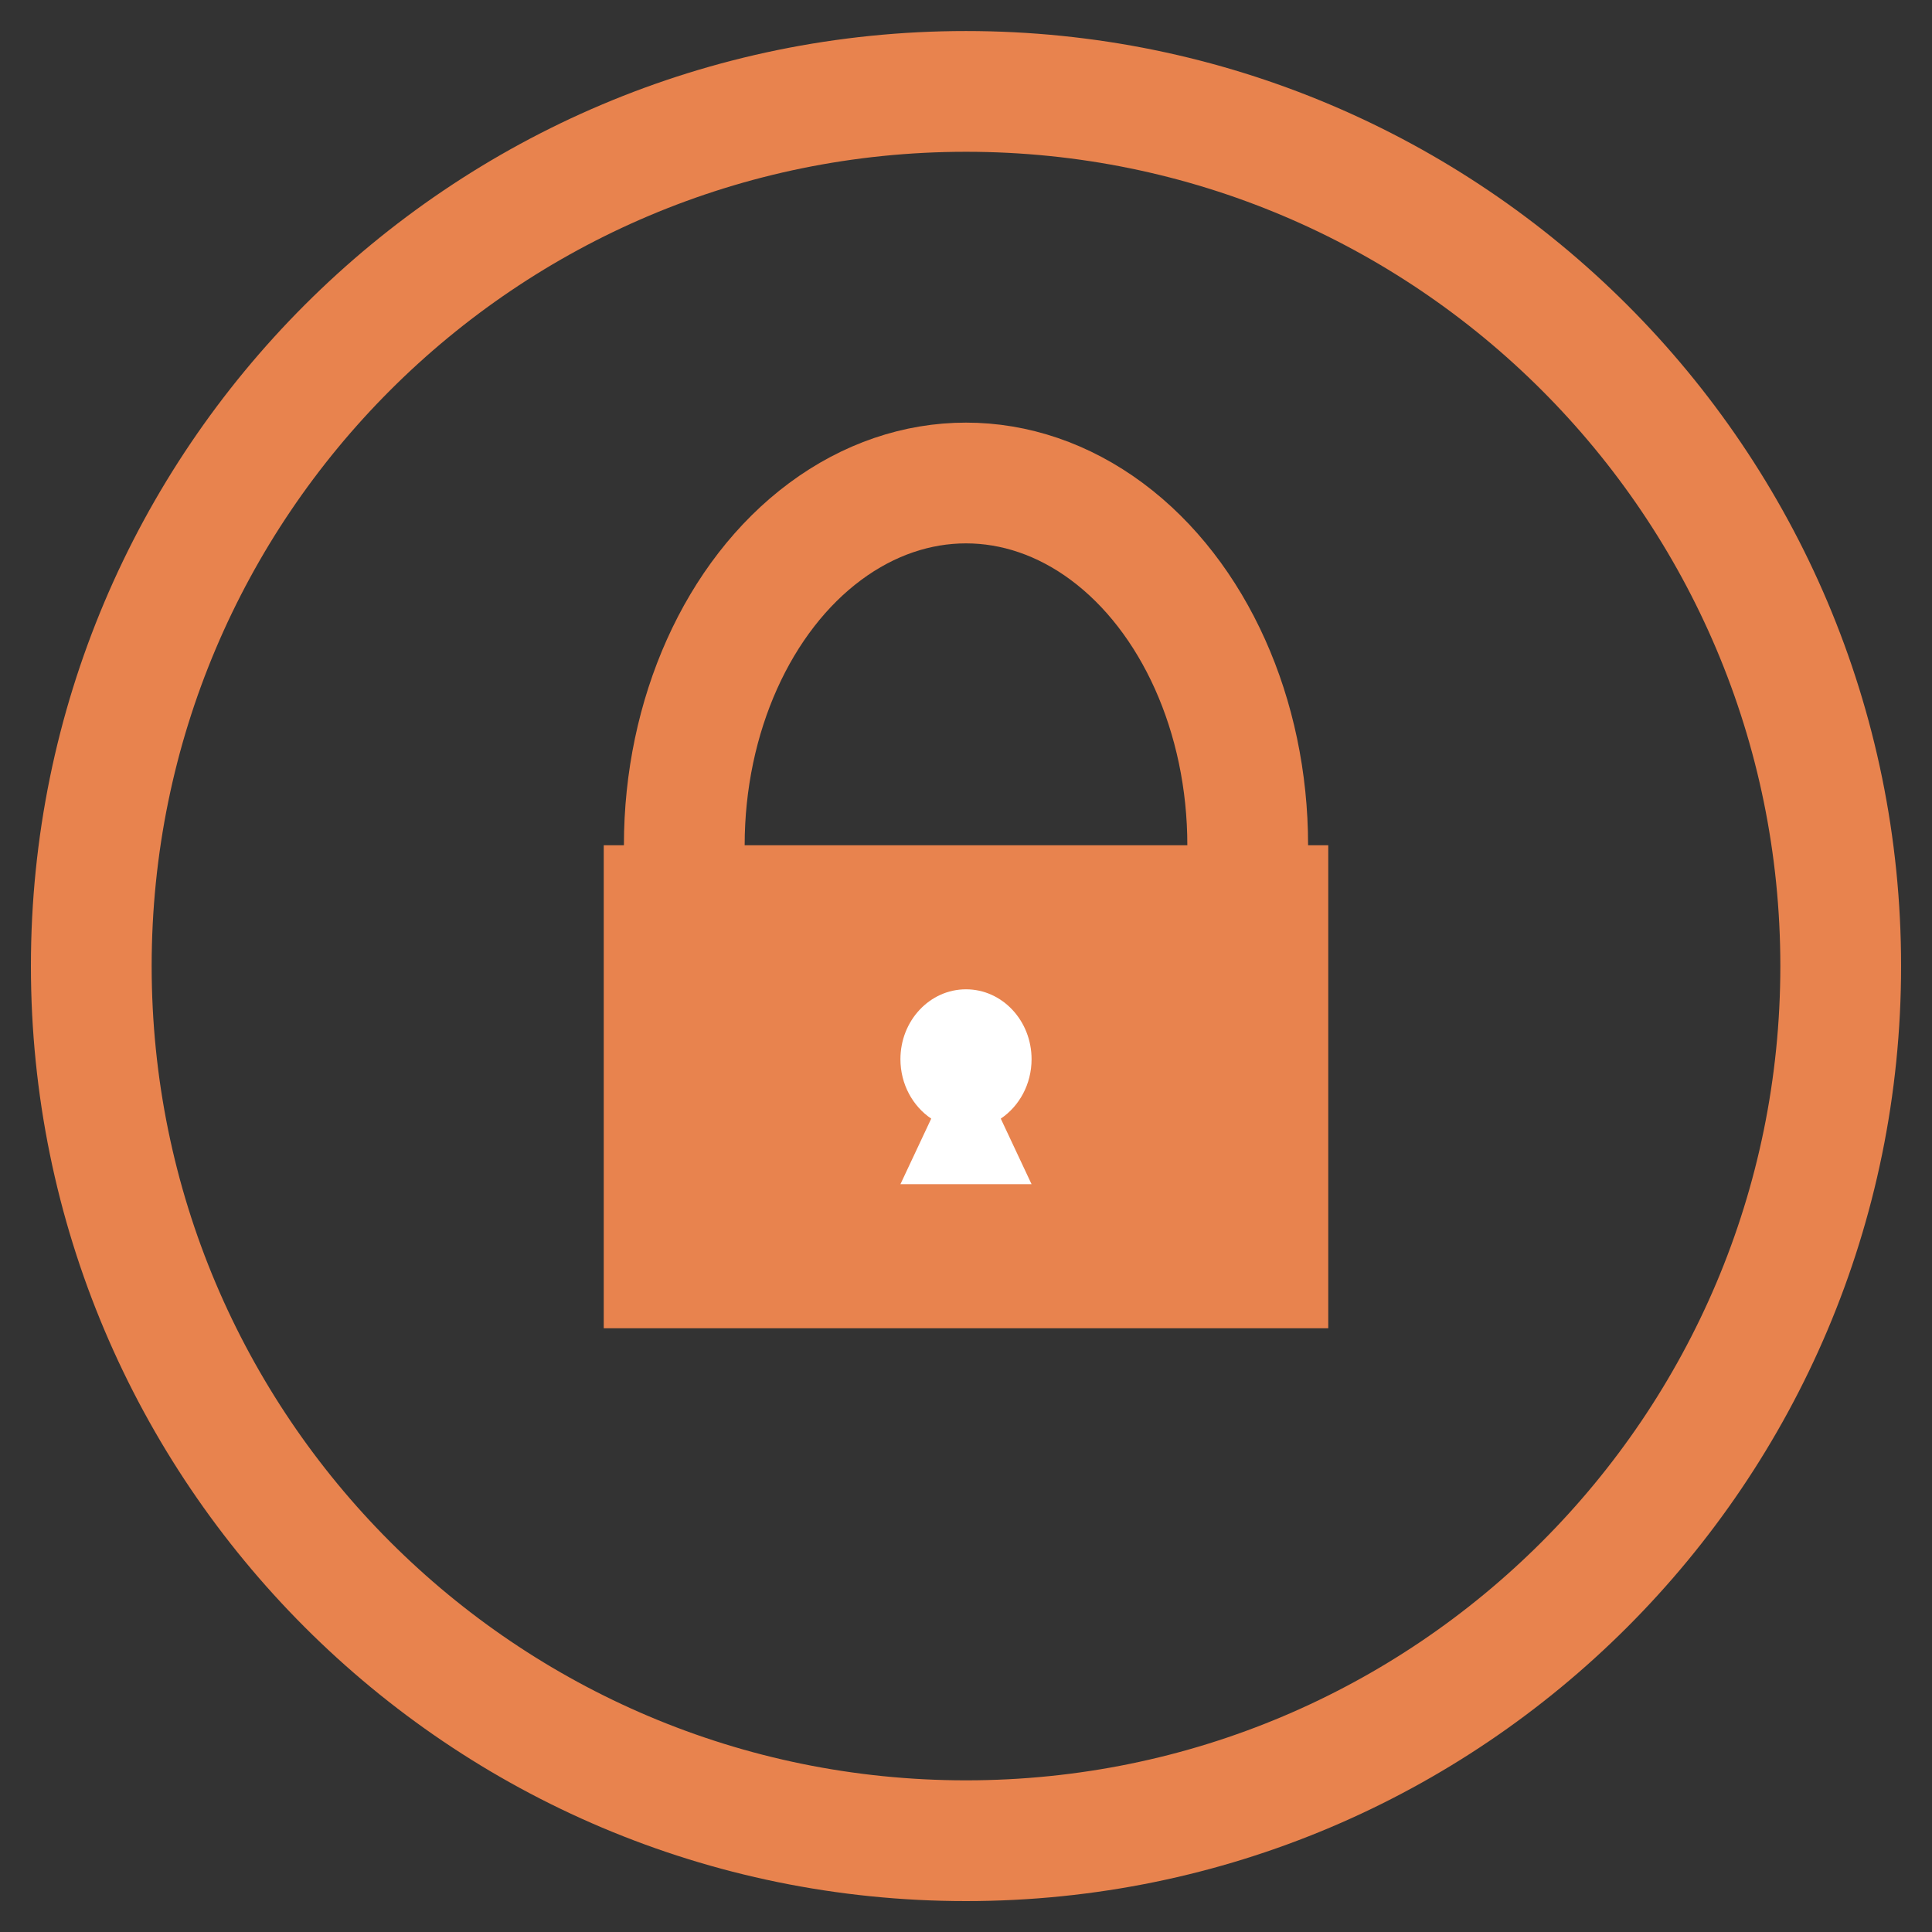 <?xml version="1.0" encoding="UTF-8" standalone="no"?>
<svg width="16px" height="16px" viewBox="0 0 16 16" version="1.1" xmlns="http://www.w3.org/2000/svg" xmlns:xlink="http://www.w3.org/1999/xlink" xmlns:sketch="http://www.bohemiancoding.com/sketch/ns">
    <rect x="0" y="0" width="16" height="16" fill="#333333" stroke="none"/>
    <!-- Generator: Sketch 3.2.2 (9983) - http://www.bohemiancoding.com/sketch -->
    <title>password_lock</title>
    <desc>Created with Sketch.</desc>
    <defs></defs>
    <g id="Page-1" stroke="none" stroke-width="1" fill="none" fill-rule="evenodd" sketch:type="MSPage">
        <g id="password_lock" sketch:type="MSArtboardGroup">
            <g id="password-lock" sketch:type="MSLayerGroup">
                <path d="M15.244,8 C15.244,12.001 12,15.244 8,15.244 C3.999,15.244 0.756,12.001 0.756,8 C0.756,4 3.999,0.757 8,0.757 C12,0.757 15.244,4 15.244,8 L15.244,8 Z" id="Stroke-3" stroke="#E8834E" sketch:type="MSShapeGroup"></path>
                <rect id="Rectangle-1" fill="#E8834E" sketch:type="MSShapeGroup" x="5" y="7" width="6" height="4"></rect>
                <ellipse id="Oval-1" stroke="#E8834E" sketch:type="MSShapeGroup" cx="8" cy="7" rx="2.333" ry="3"></ellipse>
                <path d="M8.288,9.264 C8.441,9.161 8.543,8.979 8.543,8.772 C8.543,8.452 8.3,8.193 8,8.193 C7.7,8.193 7.457,8.452 7.457,8.772 C7.457,8.979 7.559,9.161 7.712,9.264 L7.457,9.807 L8.543,9.807 L8.288,9.264 Z" id="Oval-2" fill="#FFFFFF" sketch:type="MSShapeGroup"></path>
            </g>
        </g>
    </g>
</svg>